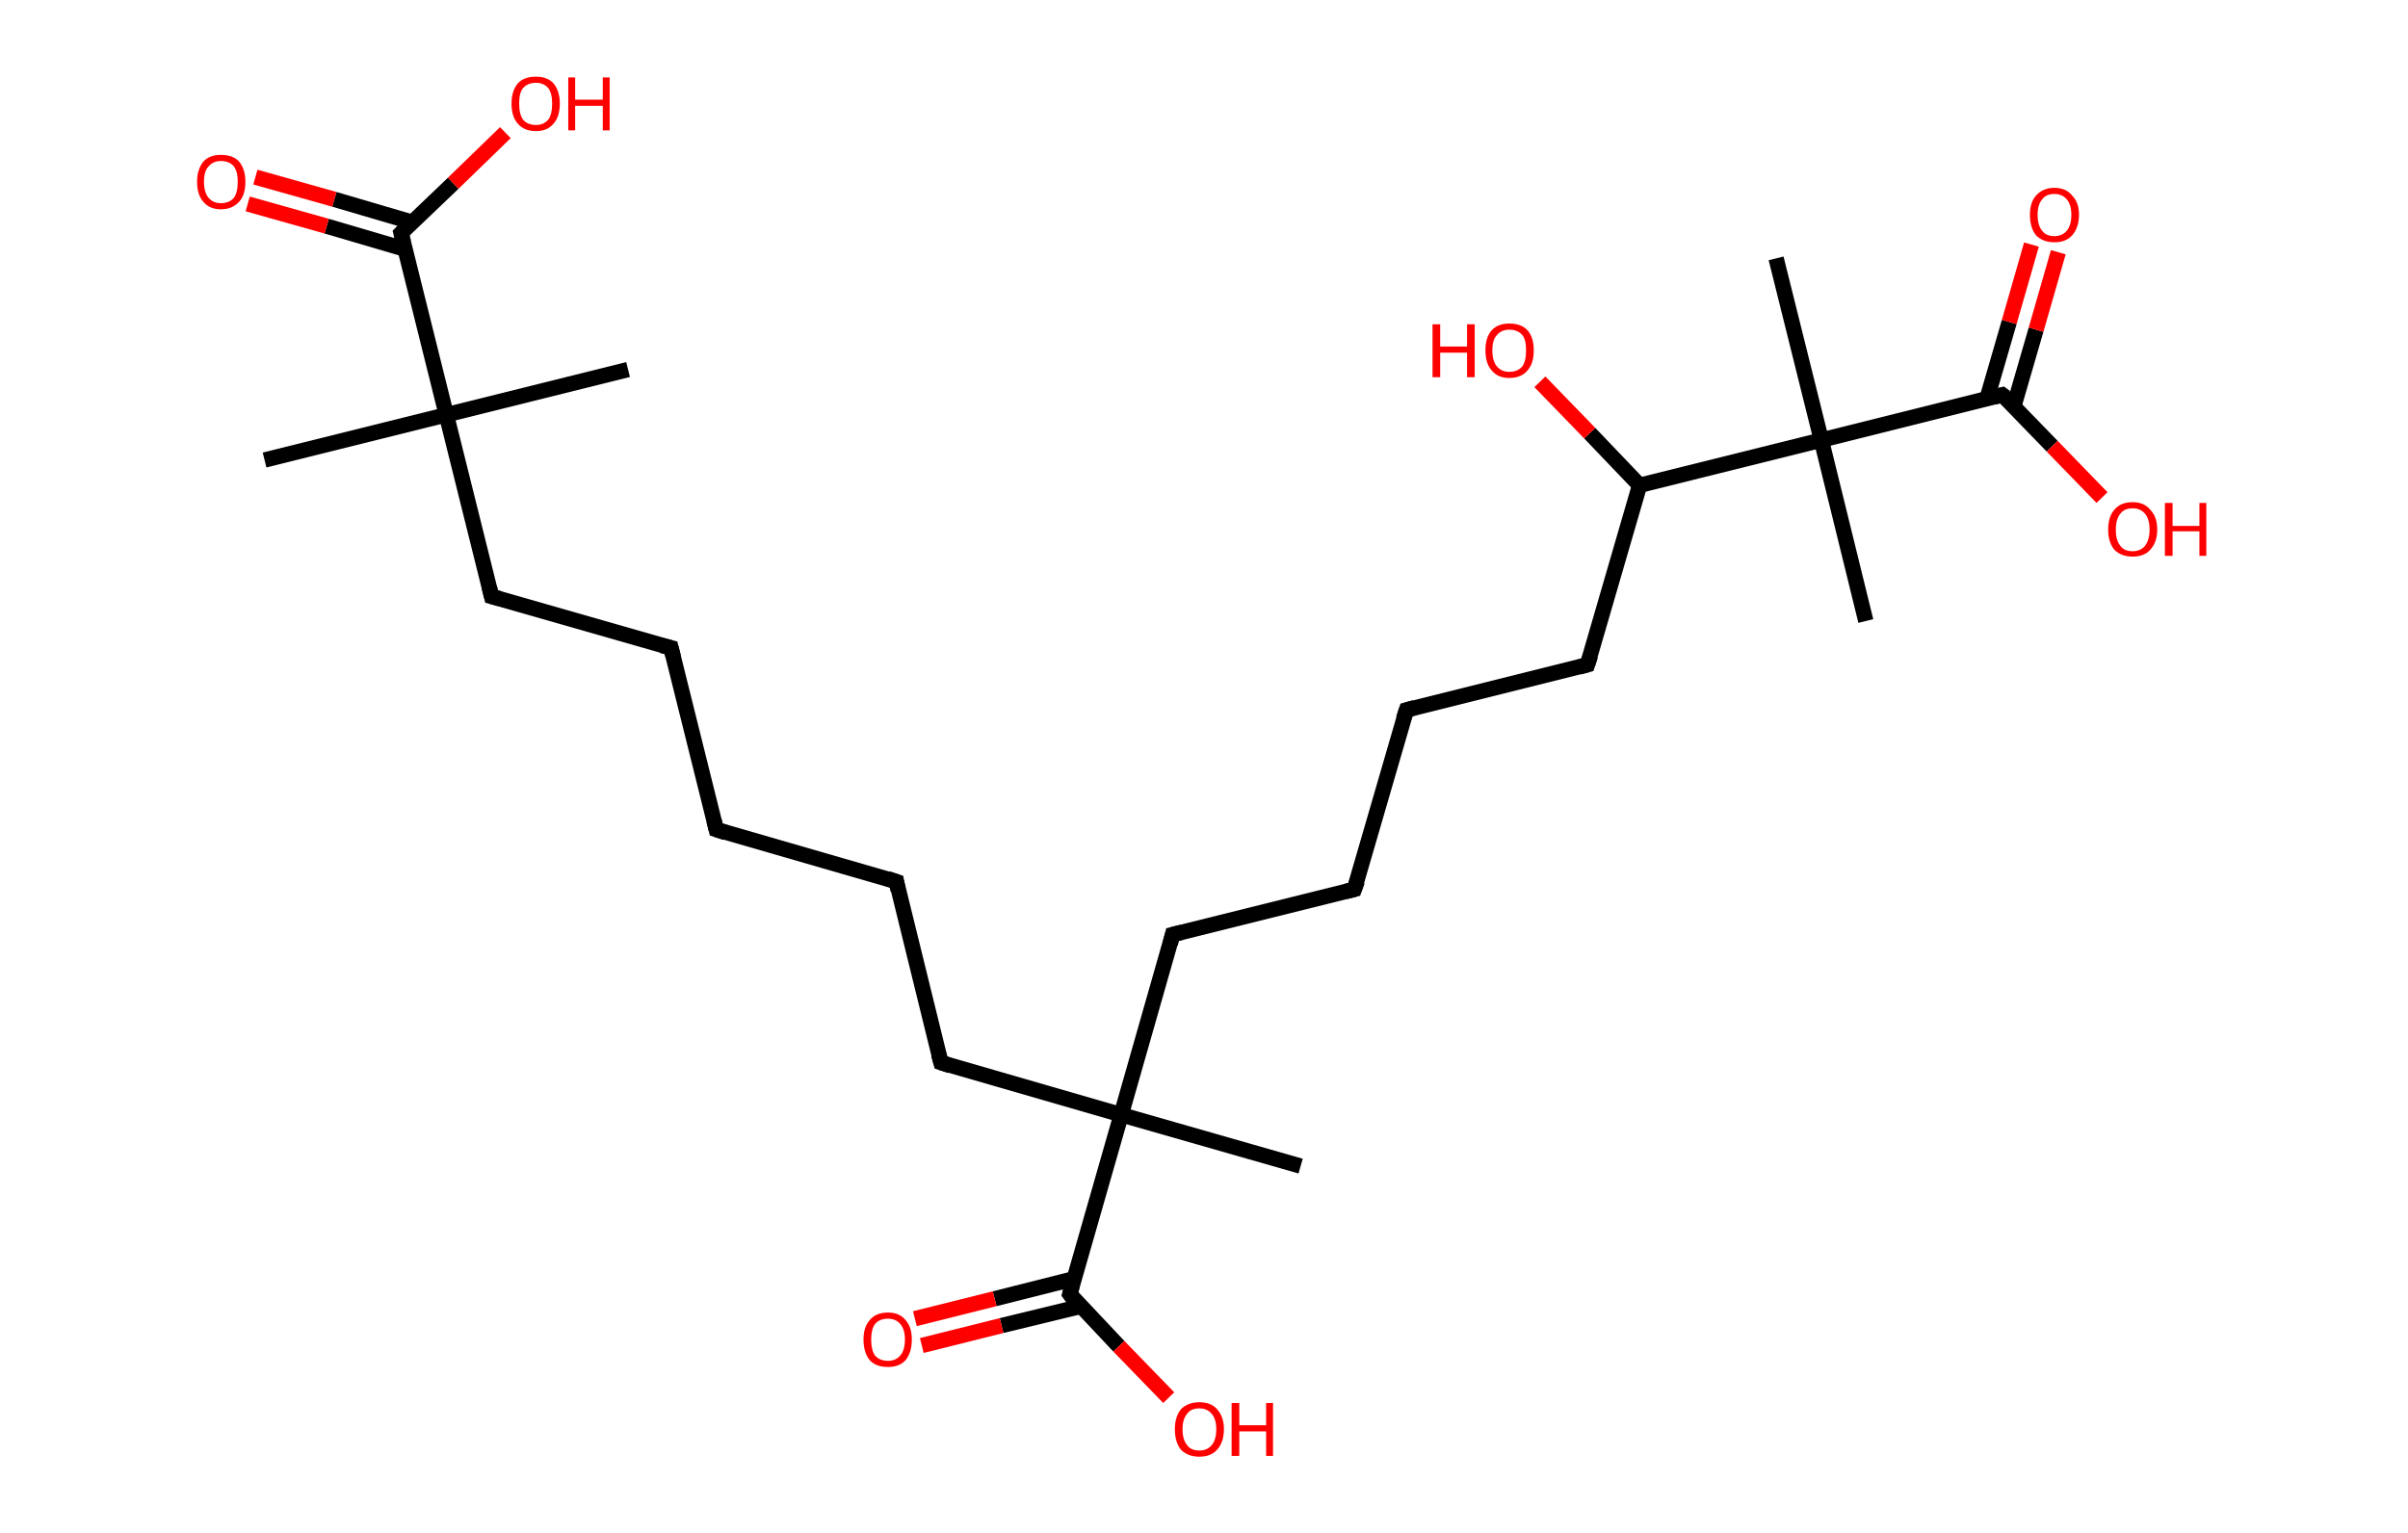 <?xml version='1.0' encoding='ASCII' standalone='yes'?>
<svg xmlns="http://www.w3.org/2000/svg" xmlns:rdkit="http://www.rdkit.org/xml" xmlns:xlink="http://www.w3.org/1999/xlink" version="1.1" baseProfile="full" xml:space="preserve" width="314px" height="200px" viewBox="0 0 314 200">
<!-- END OF HEADER -->
<rect style="opacity:1.0;fill:#FFFFFF;stroke:none" width="314.0" height="200.0" x="0.0" y="0.0"> </rect>
<path class="bond-0 atom-0 atom-1" d="M 34.5,60.0 L 58.2,54.1" style="fill:none;fill-rule:evenodd;stroke:#000000;stroke-width:2.0px;stroke-linecap:butt;stroke-linejoin:miter;stroke-opacity:1"/>
<path class="bond-1 atom-1 atom-2" d="M 58.2,54.1 L 81.9,48.2" style="fill:none;fill-rule:evenodd;stroke:#000000;stroke-width:2.0px;stroke-linecap:butt;stroke-linejoin:miter;stroke-opacity:1"/>
<path class="bond-2 atom-1 atom-3" d="M 58.2,54.1 L 64.1,77.8" style="fill:none;fill-rule:evenodd;stroke:#000000;stroke-width:2.0px;stroke-linecap:butt;stroke-linejoin:miter;stroke-opacity:1"/>
<path class="bond-3 atom-3 atom-4" d="M 64.1,77.8 L 87.5,84.5" style="fill:none;fill-rule:evenodd;stroke:#000000;stroke-width:2.0px;stroke-linecap:butt;stroke-linejoin:miter;stroke-opacity:1"/>
<path class="bond-4 atom-4 atom-5" d="M 87.5,84.5 L 93.4,108.2" style="fill:none;fill-rule:evenodd;stroke:#000000;stroke-width:2.0px;stroke-linecap:butt;stroke-linejoin:miter;stroke-opacity:1"/>
<path class="bond-5 atom-5 atom-6" d="M 93.4,108.2 L 116.9,115.0" style="fill:none;fill-rule:evenodd;stroke:#000000;stroke-width:2.0px;stroke-linecap:butt;stroke-linejoin:miter;stroke-opacity:1"/>
<path class="bond-6 atom-6 atom-7" d="M 116.9,115.0 L 122.7,138.6" style="fill:none;fill-rule:evenodd;stroke:#000000;stroke-width:2.0px;stroke-linecap:butt;stroke-linejoin:miter;stroke-opacity:1"/>
<path class="bond-7 atom-7 atom-8" d="M 122.7,138.6 L 146.2,145.4" style="fill:none;fill-rule:evenodd;stroke:#000000;stroke-width:2.0px;stroke-linecap:butt;stroke-linejoin:miter;stroke-opacity:1"/>
<path class="bond-8 atom-8 atom-9" d="M 146.2,145.4 L 169.6,152.1" style="fill:none;fill-rule:evenodd;stroke:#000000;stroke-width:2.0px;stroke-linecap:butt;stroke-linejoin:miter;stroke-opacity:1"/>
<path class="bond-9 atom-8 atom-10" d="M 146.2,145.4 L 152.9,121.9" style="fill:none;fill-rule:evenodd;stroke:#000000;stroke-width:2.0px;stroke-linecap:butt;stroke-linejoin:miter;stroke-opacity:1"/>
<path class="bond-10 atom-10 atom-11" d="M 152.9,121.9 L 176.6,116.0" style="fill:none;fill-rule:evenodd;stroke:#000000;stroke-width:2.0px;stroke-linecap:butt;stroke-linejoin:miter;stroke-opacity:1"/>
<path class="bond-11 atom-11 atom-12" d="M 176.6,116.0 L 183.4,92.6" style="fill:none;fill-rule:evenodd;stroke:#000000;stroke-width:2.0px;stroke-linecap:butt;stroke-linejoin:miter;stroke-opacity:1"/>
<path class="bond-12 atom-12 atom-13" d="M 183.4,92.6 L 207.0,86.7" style="fill:none;fill-rule:evenodd;stroke:#000000;stroke-width:2.0px;stroke-linecap:butt;stroke-linejoin:miter;stroke-opacity:1"/>
<path class="bond-13 atom-13 atom-14" d="M 207.0,86.7 L 213.8,63.3" style="fill:none;fill-rule:evenodd;stroke:#000000;stroke-width:2.0px;stroke-linecap:butt;stroke-linejoin:miter;stroke-opacity:1"/>
<path class="bond-14 atom-14 atom-15" d="M 213.8,63.3 L 207.3,56.5" style="fill:none;fill-rule:evenodd;stroke:#000000;stroke-width:2.0px;stroke-linecap:butt;stroke-linejoin:miter;stroke-opacity:1"/>
<path class="bond-14 atom-14 atom-15" d="M 207.3,56.5 L 200.8,49.8" style="fill:none;fill-rule:evenodd;stroke:#FF0000;stroke-width:2.0px;stroke-linecap:butt;stroke-linejoin:miter;stroke-opacity:1"/>
<path class="bond-15 atom-14 atom-16" d="M 213.8,63.3 L 237.5,57.4" style="fill:none;fill-rule:evenodd;stroke:#000000;stroke-width:2.0px;stroke-linecap:butt;stroke-linejoin:miter;stroke-opacity:1"/>
<path class="bond-16 atom-16 atom-17" d="M 237.5,57.4 L 243.3,81.0" style="fill:none;fill-rule:evenodd;stroke:#000000;stroke-width:2.0px;stroke-linecap:butt;stroke-linejoin:miter;stroke-opacity:1"/>
<path class="bond-17 atom-16 atom-18" d="M 237.5,57.4 L 231.6,33.7" style="fill:none;fill-rule:evenodd;stroke:#000000;stroke-width:2.0px;stroke-linecap:butt;stroke-linejoin:miter;stroke-opacity:1"/>
<path class="bond-18 atom-16 atom-19" d="M 237.5,57.4 L 261.1,51.5" style="fill:none;fill-rule:evenodd;stroke:#000000;stroke-width:2.0px;stroke-linecap:butt;stroke-linejoin:miter;stroke-opacity:1"/>
<path class="bond-19 atom-19 atom-20" d="M 262.6,53.0 L 265.5,43.0" style="fill:none;fill-rule:evenodd;stroke:#000000;stroke-width:2.0px;stroke-linecap:butt;stroke-linejoin:miter;stroke-opacity:1"/>
<path class="bond-19 atom-19 atom-20" d="M 265.5,43.0 L 268.4,32.9" style="fill:none;fill-rule:evenodd;stroke:#FF0000;stroke-width:2.0px;stroke-linecap:butt;stroke-linejoin:miter;stroke-opacity:1"/>
<path class="bond-19 atom-19 atom-20" d="M 259.1,52.0 L 262.0,42.0" style="fill:none;fill-rule:evenodd;stroke:#000000;stroke-width:2.0px;stroke-linecap:butt;stroke-linejoin:miter;stroke-opacity:1"/>
<path class="bond-19 atom-19 atom-20" d="M 262.0,42.0 L 264.9,31.9" style="fill:none;fill-rule:evenodd;stroke:#FF0000;stroke-width:2.0px;stroke-linecap:butt;stroke-linejoin:miter;stroke-opacity:1"/>
<path class="bond-20 atom-19 atom-21" d="M 261.1,51.5 L 267.6,58.2" style="fill:none;fill-rule:evenodd;stroke:#000000;stroke-width:2.0px;stroke-linecap:butt;stroke-linejoin:miter;stroke-opacity:1"/>
<path class="bond-20 atom-19 atom-21" d="M 267.6,58.2 L 274.1,64.9" style="fill:none;fill-rule:evenodd;stroke:#FF0000;stroke-width:2.0px;stroke-linecap:butt;stroke-linejoin:miter;stroke-opacity:1"/>
<path class="bond-21 atom-8 atom-22" d="M 146.2,145.4 L 139.5,168.8" style="fill:none;fill-rule:evenodd;stroke:#000000;stroke-width:2.0px;stroke-linecap:butt;stroke-linejoin:miter;stroke-opacity:1"/>
<path class="bond-22 atom-22 atom-23" d="M 140.0,166.8 L 129.7,169.4" style="fill:none;fill-rule:evenodd;stroke:#000000;stroke-width:2.0px;stroke-linecap:butt;stroke-linejoin:miter;stroke-opacity:1"/>
<path class="bond-22 atom-22 atom-23" d="M 129.7,169.4 L 119.3,172.0" style="fill:none;fill-rule:evenodd;stroke:#FF0000;stroke-width:2.0px;stroke-linecap:butt;stroke-linejoin:miter;stroke-opacity:1"/>
<path class="bond-22 atom-22 atom-23" d="M 140.9,170.4 L 130.6,172.9" style="fill:none;fill-rule:evenodd;stroke:#000000;stroke-width:2.0px;stroke-linecap:butt;stroke-linejoin:miter;stroke-opacity:1"/>
<path class="bond-22 atom-22 atom-23" d="M 130.6,172.9 L 120.2,175.5" style="fill:none;fill-rule:evenodd;stroke:#FF0000;stroke-width:2.0px;stroke-linecap:butt;stroke-linejoin:miter;stroke-opacity:1"/>
<path class="bond-23 atom-22 atom-24" d="M 139.5,168.8 L 145.9,175.6" style="fill:none;fill-rule:evenodd;stroke:#000000;stroke-width:2.0px;stroke-linecap:butt;stroke-linejoin:miter;stroke-opacity:1"/>
<path class="bond-23 atom-22 atom-24" d="M 145.9,175.6 L 152.4,182.3" style="fill:none;fill-rule:evenodd;stroke:#FF0000;stroke-width:2.0px;stroke-linecap:butt;stroke-linejoin:miter;stroke-opacity:1"/>
<path class="bond-24 atom-1 atom-25" d="M 58.2,54.1 L 52.3,30.4" style="fill:none;fill-rule:evenodd;stroke:#000000;stroke-width:2.0px;stroke-linecap:butt;stroke-linejoin:miter;stroke-opacity:1"/>
<path class="bond-25 atom-25 atom-26" d="M 53.8,29.0 L 43.6,26.0" style="fill:none;fill-rule:evenodd;stroke:#000000;stroke-width:2.0px;stroke-linecap:butt;stroke-linejoin:miter;stroke-opacity:1"/>
<path class="bond-25 atom-25 atom-26" d="M 43.6,26.0 L 33.3,23.1" style="fill:none;fill-rule:evenodd;stroke:#FF0000;stroke-width:2.0px;stroke-linecap:butt;stroke-linejoin:miter;stroke-opacity:1"/>
<path class="bond-25 atom-25 atom-26" d="M 52.8,32.5 L 42.6,29.5" style="fill:none;fill-rule:evenodd;stroke:#000000;stroke-width:2.0px;stroke-linecap:butt;stroke-linejoin:miter;stroke-opacity:1"/>
<path class="bond-25 atom-25 atom-26" d="M 42.6,29.5 L 32.3,26.6" style="fill:none;fill-rule:evenodd;stroke:#FF0000;stroke-width:2.0px;stroke-linecap:butt;stroke-linejoin:miter;stroke-opacity:1"/>
<path class="bond-26 atom-25 atom-27" d="M 52.3,30.4 L 59.1,23.9" style="fill:none;fill-rule:evenodd;stroke:#000000;stroke-width:2.0px;stroke-linecap:butt;stroke-linejoin:miter;stroke-opacity:1"/>
<path class="bond-26 atom-25 atom-27" d="M 59.1,23.9 L 65.9,17.3" style="fill:none;fill-rule:evenodd;stroke:#FF0000;stroke-width:2.0px;stroke-linecap:butt;stroke-linejoin:miter;stroke-opacity:1"/>
<path d="M 63.8,76.6 L 64.1,77.8 L 65.2,78.1" style="fill:none;stroke:#000000;stroke-width:2.0px;stroke-linecap:butt;stroke-linejoin:miter;stroke-opacity:1;"/>
<path d="M 86.3,84.2 L 87.5,84.5 L 87.8,85.7" style="fill:none;stroke:#000000;stroke-width:2.0px;stroke-linecap:butt;stroke-linejoin:miter;stroke-opacity:1;"/>
<path d="M 93.1,107.0 L 93.4,108.2 L 94.6,108.6" style="fill:none;stroke:#000000;stroke-width:2.0px;stroke-linecap:butt;stroke-linejoin:miter;stroke-opacity:1;"/>
<path d="M 115.7,114.6 L 116.9,115.0 L 117.1,116.1" style="fill:none;stroke:#000000;stroke-width:2.0px;stroke-linecap:butt;stroke-linejoin:miter;stroke-opacity:1;"/>
<path d="M 122.4,137.5 L 122.7,138.6 L 123.9,139.0" style="fill:none;stroke:#000000;stroke-width:2.0px;stroke-linecap:butt;stroke-linejoin:miter;stroke-opacity:1;"/>
<path d="M 152.6,123.1 L 152.9,121.9 L 154.1,121.6" style="fill:none;stroke:#000000;stroke-width:2.0px;stroke-linecap:butt;stroke-linejoin:miter;stroke-opacity:1;"/>
<path d="M 175.4,116.3 L 176.6,116.0 L 177.0,114.9" style="fill:none;stroke:#000000;stroke-width:2.0px;stroke-linecap:butt;stroke-linejoin:miter;stroke-opacity:1;"/>
<path d="M 183.0,93.8 L 183.4,92.6 L 184.5,92.3" style="fill:none;stroke:#000000;stroke-width:2.0px;stroke-linecap:butt;stroke-linejoin:miter;stroke-opacity:1;"/>
<path d="M 205.9,87.0 L 207.0,86.7 L 207.4,85.5" style="fill:none;stroke:#000000;stroke-width:2.0px;stroke-linecap:butt;stroke-linejoin:miter;stroke-opacity:1;"/>
<path d="M 260.0,51.8 L 261.1,51.5 L 261.5,51.8" style="fill:none;stroke:#000000;stroke-width:2.0px;stroke-linecap:butt;stroke-linejoin:miter;stroke-opacity:1;"/>
<path d="M 139.8,167.7 L 139.5,168.8 L 139.8,169.2" style="fill:none;stroke:#000000;stroke-width:2.0px;stroke-linecap:butt;stroke-linejoin:miter;stroke-opacity:1;"/>
<path d="M 52.6,31.6 L 52.3,30.4 L 52.6,30.1" style="fill:none;stroke:#000000;stroke-width:2.0px;stroke-linecap:butt;stroke-linejoin:miter;stroke-opacity:1;"/>
<path class="atom-15" d="M 186.8 42.3 L 187.8 42.3 L 187.8 45.2 L 191.3 45.2 L 191.3 42.3 L 192.3 42.3 L 192.3 49.2 L 191.3 49.2 L 191.3 46.0 L 187.8 46.0 L 187.8 49.2 L 186.8 49.2 L 186.8 42.3 " fill="#FF0000"/>
<path class="atom-15" d="M 193.7 45.7 Q 193.7 44.0, 194.5 43.1 Q 195.3 42.2, 196.8 42.2 Q 198.4 42.2, 199.2 43.1 Q 200.0 44.0, 200.0 45.7 Q 200.0 47.4, 199.2 48.3 Q 198.4 49.3, 196.8 49.3 Q 195.3 49.3, 194.5 48.3 Q 193.7 47.4, 193.7 45.7 M 196.8 48.5 Q 197.9 48.5, 198.5 47.8 Q 199.0 47.1, 199.0 45.7 Q 199.0 44.3, 198.5 43.7 Q 197.9 43.0, 196.8 43.0 Q 195.8 43.0, 195.2 43.7 Q 194.6 44.3, 194.6 45.7 Q 194.6 47.1, 195.2 47.8 Q 195.8 48.5, 196.8 48.5 " fill="#FF0000"/>
<path class="atom-20" d="M 264.7 28.0 Q 264.7 26.4, 265.5 25.5 Q 266.4 24.5, 267.9 24.5 Q 269.4 24.5, 270.2 25.5 Q 271.1 26.4, 271.1 28.0 Q 271.1 29.7, 270.2 30.7 Q 269.4 31.6, 267.9 31.6 Q 266.4 31.6, 265.5 30.7 Q 264.7 29.7, 264.7 28.0 M 267.9 30.8 Q 268.9 30.8, 269.5 30.1 Q 270.1 29.4, 270.1 28.0 Q 270.1 26.7, 269.5 26.0 Q 268.9 25.3, 267.9 25.3 Q 266.8 25.3, 266.3 26.0 Q 265.7 26.7, 265.7 28.0 Q 265.7 29.4, 266.3 30.1 Q 266.8 30.8, 267.9 30.8 " fill="#FF0000"/>
<path class="atom-21" d="M 274.9 69.1 Q 274.9 67.4, 275.7 66.5 Q 276.5 65.5, 278.1 65.5 Q 279.6 65.5, 280.4 66.5 Q 281.3 67.4, 281.3 69.1 Q 281.3 70.7, 280.4 71.7 Q 279.6 72.6, 278.1 72.6 Q 276.6 72.6, 275.7 71.7 Q 274.9 70.7, 274.9 69.1 M 278.1 71.9 Q 279.1 71.9, 279.7 71.2 Q 280.3 70.4, 280.3 69.1 Q 280.3 67.7, 279.7 67.0 Q 279.1 66.3, 278.1 66.3 Q 277.0 66.3, 276.5 67.0 Q 275.9 67.7, 275.9 69.1 Q 275.9 70.5, 276.5 71.2 Q 277.0 71.9, 278.1 71.9 " fill="#FF0000"/>
<path class="atom-21" d="M 282.3 65.6 L 283.3 65.6 L 283.3 68.6 L 286.8 68.6 L 286.8 65.6 L 287.7 65.6 L 287.7 72.5 L 286.8 72.5 L 286.8 69.3 L 283.3 69.3 L 283.3 72.5 L 282.3 72.5 L 282.3 65.6 " fill="#FF0000"/>
<path class="atom-23" d="M 112.6 174.7 Q 112.6 173.1, 113.4 172.2 Q 114.2 171.2, 115.8 171.2 Q 117.3 171.2, 118.1 172.2 Q 118.9 173.1, 118.9 174.7 Q 118.9 176.4, 118.1 177.4 Q 117.3 178.3, 115.8 178.3 Q 114.2 178.3, 113.4 177.4 Q 112.6 176.4, 112.6 174.7 M 115.8 177.5 Q 116.8 177.5, 117.4 176.8 Q 118.0 176.1, 118.0 174.7 Q 118.0 173.4, 117.4 172.7 Q 116.8 172.0, 115.8 172.0 Q 114.7 172.0, 114.1 172.7 Q 113.6 173.4, 113.6 174.7 Q 113.6 176.1, 114.1 176.8 Q 114.7 177.5, 115.8 177.5 " fill="#FF0000"/>
<path class="atom-24" d="M 153.2 186.4 Q 153.2 184.8, 154.0 183.8 Q 154.9 182.9, 156.4 182.9 Q 157.9 182.9, 158.7 183.8 Q 159.6 184.8, 159.6 186.4 Q 159.6 188.1, 158.7 189.1 Q 157.9 190.0, 156.4 190.0 Q 154.9 190.0, 154.0 189.1 Q 153.2 188.1, 153.2 186.4 M 156.4 189.2 Q 157.4 189.2, 158.0 188.5 Q 158.6 187.8, 158.6 186.4 Q 158.6 185.1, 158.0 184.4 Q 157.4 183.7, 156.4 183.7 Q 155.3 183.7, 154.8 184.4 Q 154.2 185.1, 154.2 186.4 Q 154.2 187.8, 154.8 188.5 Q 155.3 189.2, 156.4 189.2 " fill="#FF0000"/>
<path class="atom-24" d="M 160.6 183.0 L 161.6 183.0 L 161.6 185.9 L 165.1 185.9 L 165.1 183.0 L 166.0 183.0 L 166.0 189.9 L 165.1 189.9 L 165.1 186.7 L 161.6 186.7 L 161.6 189.9 L 160.6 189.9 L 160.6 183.0 " fill="#FF0000"/>
<path class="atom-26" d="M 25.7 23.7 Q 25.7 22.1, 26.5 21.1 Q 27.3 20.2, 28.8 20.2 Q 30.4 20.2, 31.2 21.1 Q 32.0 22.1, 32.0 23.7 Q 32.0 25.4, 31.2 26.3 Q 30.3 27.3, 28.8 27.3 Q 27.3 27.3, 26.5 26.3 Q 25.7 25.4, 25.7 23.7 M 28.8 26.5 Q 29.9 26.5, 30.5 25.8 Q 31.0 25.1, 31.0 23.7 Q 31.0 22.4, 30.5 21.7 Q 29.9 21.0, 28.8 21.0 Q 27.8 21.0, 27.2 21.7 Q 26.6 22.3, 26.6 23.7 Q 26.6 25.1, 27.2 25.8 Q 27.8 26.5, 28.8 26.5 " fill="#FF0000"/>
<path class="atom-27" d="M 66.7 13.5 Q 66.7 11.9, 67.5 10.9 Q 68.3 10.0, 69.9 10.0 Q 71.4 10.0, 72.2 10.9 Q 73.0 11.9, 73.0 13.5 Q 73.0 15.2, 72.2 16.1 Q 71.4 17.1, 69.9 17.1 Q 68.3 17.1, 67.5 16.1 Q 66.7 15.2, 66.7 13.5 M 69.9 16.3 Q 70.9 16.3, 71.5 15.6 Q 72.0 14.9, 72.0 13.5 Q 72.0 12.2, 71.5 11.5 Q 70.9 10.8, 69.9 10.8 Q 68.8 10.8, 68.2 11.5 Q 67.7 12.1, 67.7 13.5 Q 67.7 14.9, 68.2 15.6 Q 68.8 16.3, 69.9 16.3 " fill="#FF0000"/>
<path class="atom-27" d="M 74.1 10.1 L 75.0 10.1 L 75.0 13.0 L 78.6 13.0 L 78.6 10.1 L 79.5 10.1 L 79.5 17.0 L 78.6 17.0 L 78.6 13.8 L 75.0 13.8 L 75.0 17.0 L 74.1 17.0 L 74.1 10.1 " fill="#FF0000"/>
</svg>
